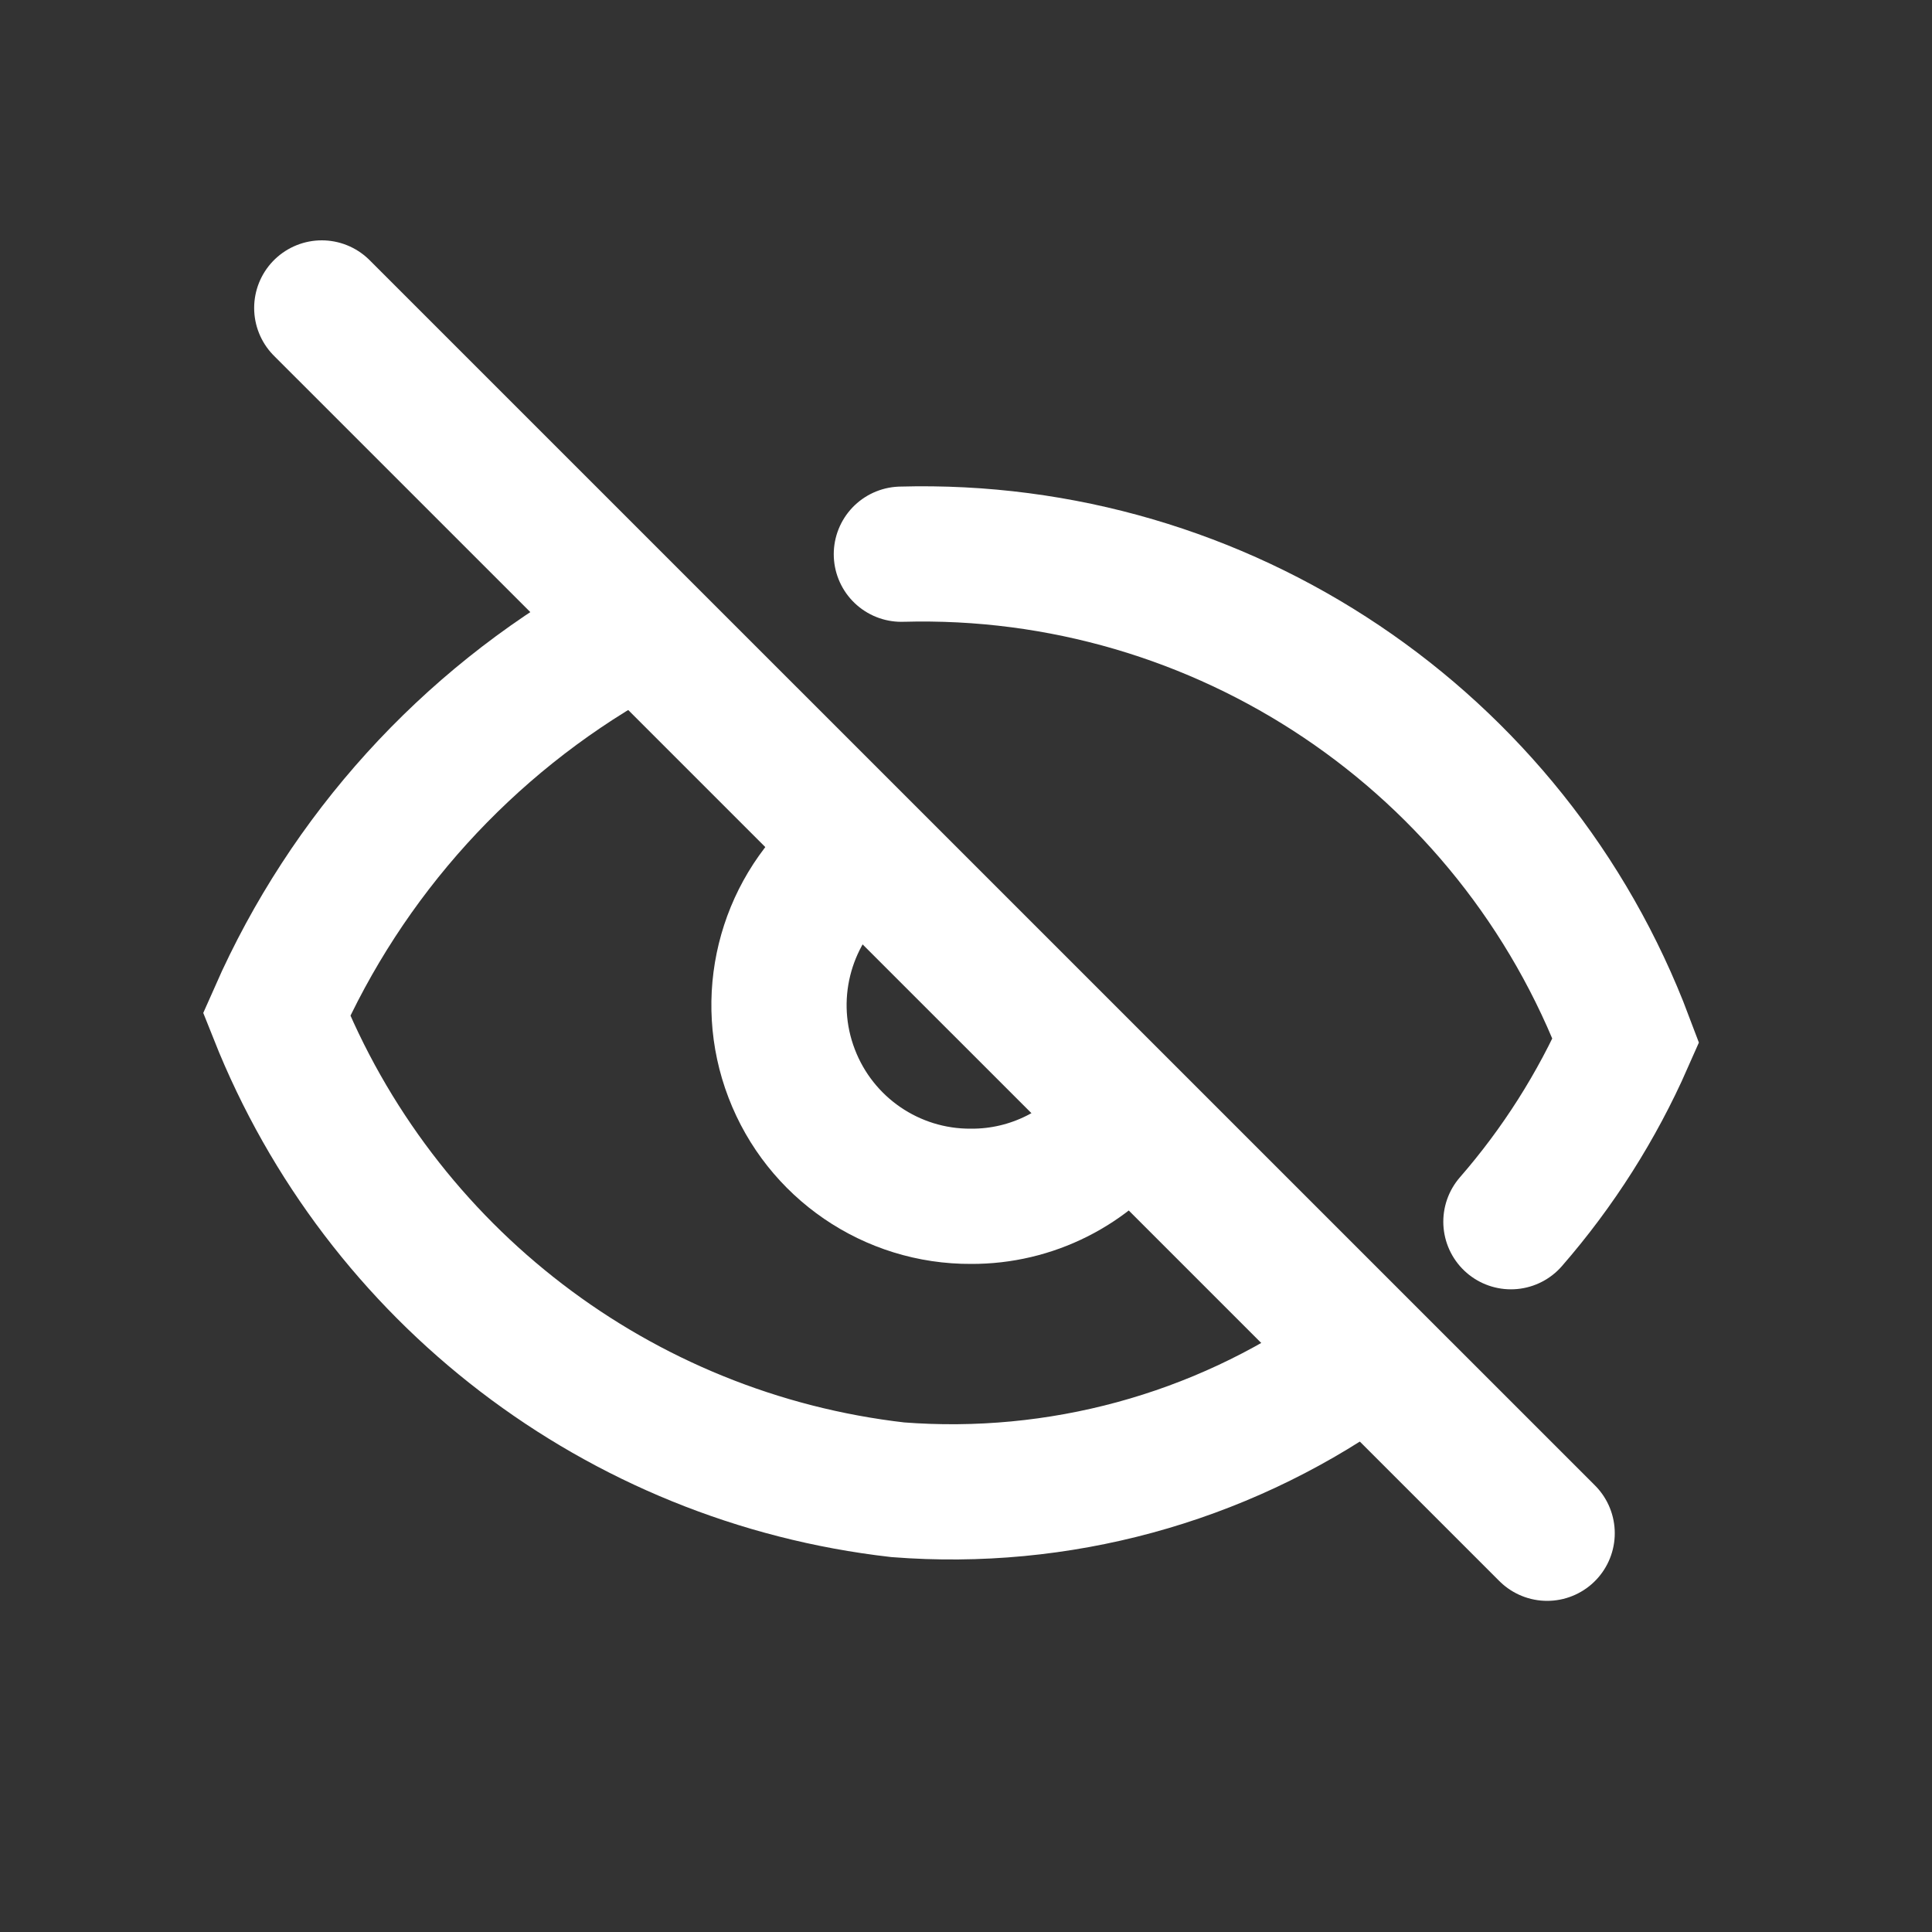 <svg width="20" height="20" viewBox="0 0 20 20" fill="none" xmlns="http://www.w3.org/2000/svg">
<rect x="0" y="0" width="20" height="20" fill="#333333" stroke="none"/>
<path d="M13.981 14.147C12.613 15.101 10.957 15.551 9.294 15.422C6.407 15.092 3.936 13.2 2.863 10.5C3.59 8.853 4.83 7.486 6.397 6.6" stroke="white" stroke-width="1.4" stroke-linecap="round"/>
<path d="M9.331 5.737C12.649 5.644 15.661 7.666 16.831 10.772C16.531 11.453 16.13 12.085 15.641 12.647" stroke="white" stroke-width="1.4" stroke-linecap="round"/>
<path d="M11.638 11.588C11.267 12.091 10.678 12.387 10.053 12.384C9.229 12.389 8.489 11.882 8.195 11.112C7.9 10.343 8.114 9.471 8.731 8.925" stroke="white" stroke-width="1.4" stroke-linecap="round"/>
<path d="M3.331 3.188L16.016 15.872" stroke="white" stroke-width="1.4" stroke-linecap="round"/>
</svg>
